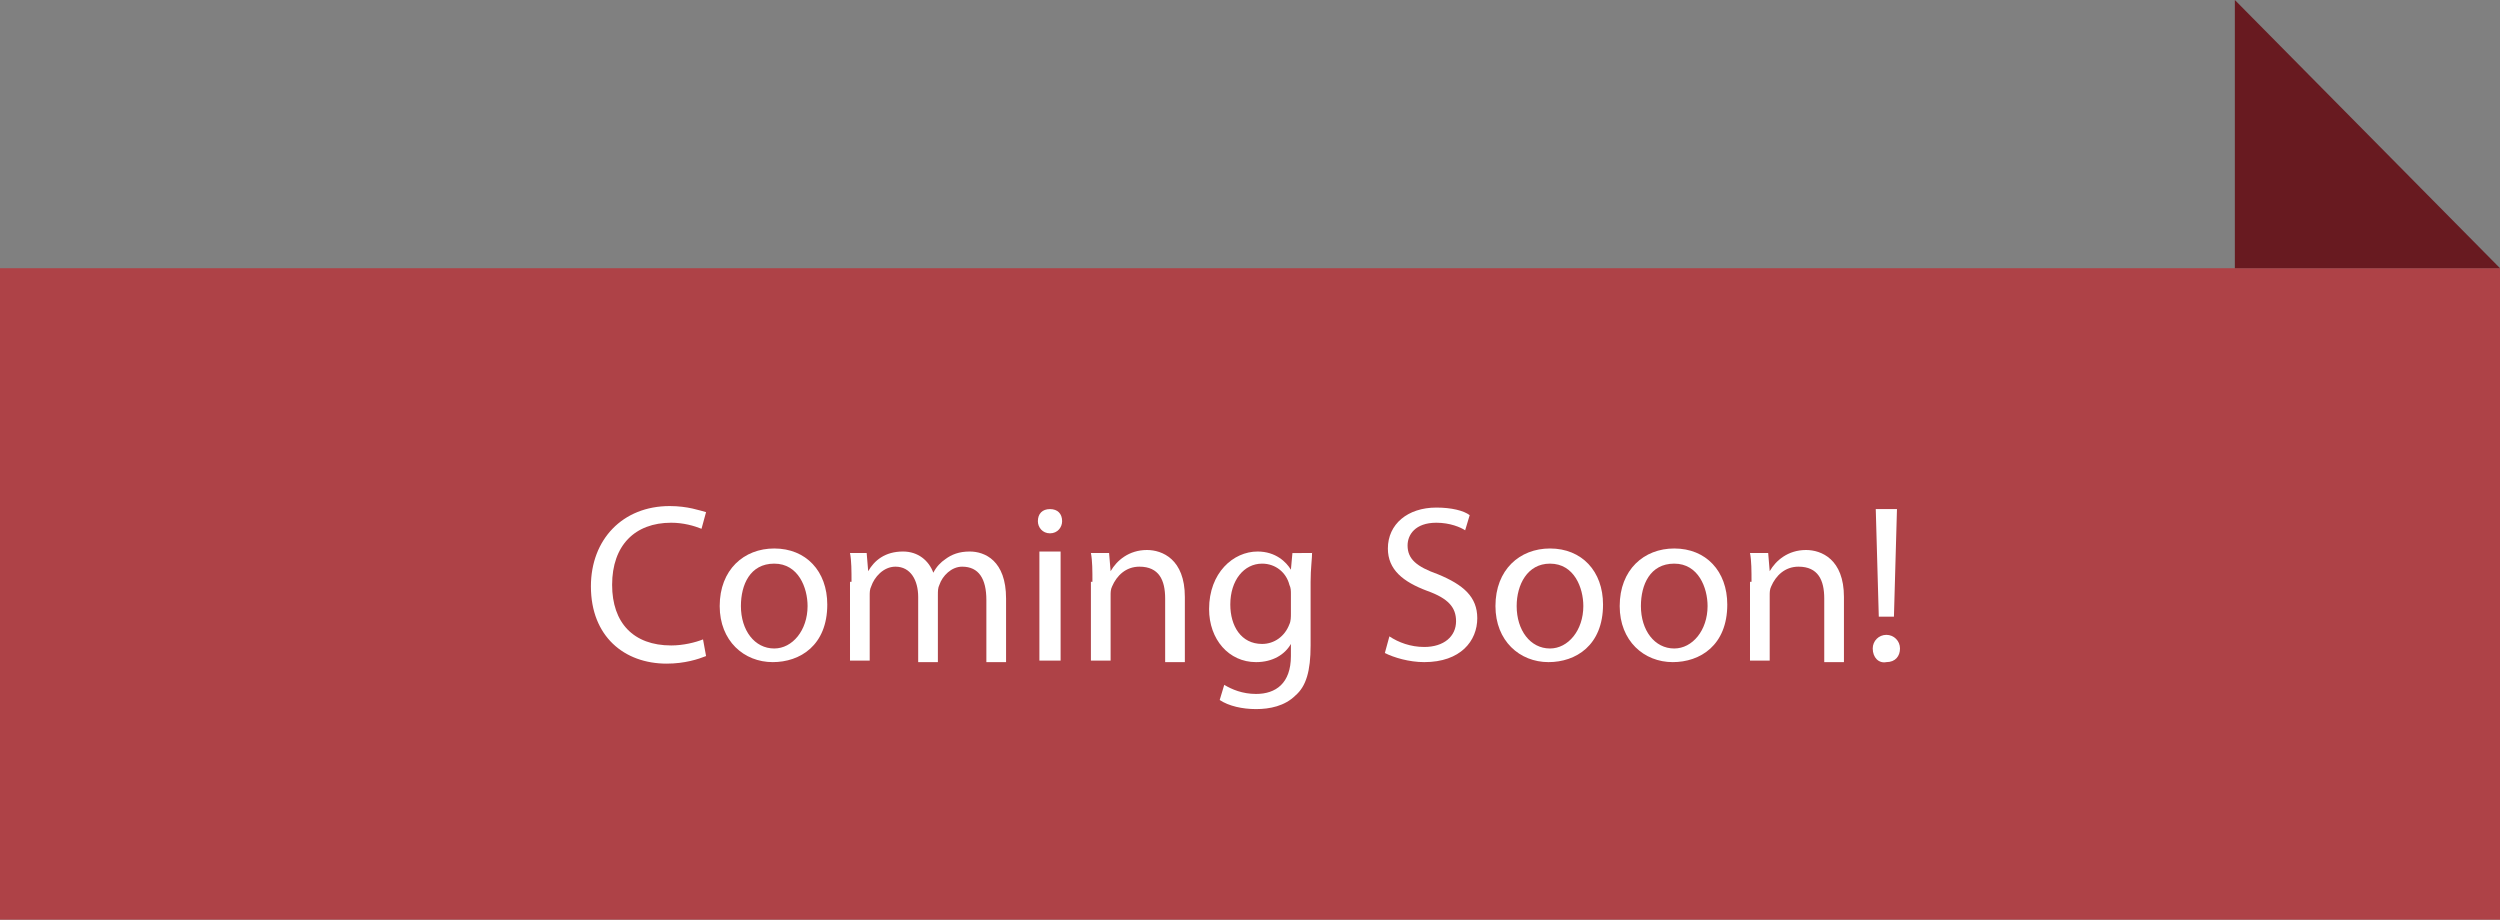 <?xml version="1.0" encoding="utf-8"?>
<!-- Generator: Adobe Illustrator 28.2.0, SVG Export Plug-In . SVG Version: 6.00 Build 0)  -->
<svg version="1.1" xmlns="http://www.w3.org/2000/svg" xmlns:xlink="http://www.w3.org/1999/xlink" x="0px" y="0px"
	 viewBox="0 0 165 60.7" style="enable-background:new 0 0 165 60.7;" xml:space="preserve">
<rect x="0" y="0" width="165" height="60.7" fill="#808080" stroke="none"/>
<style type="text/css">
	.st0{fill:#AE4247;}
	.st1{fill:#681A20;}
	.st2{fill:#FFFFFF;}
</style>
<g id="Layer_1">
</g>
<g id="Layer_2">
	<rect y="17.7" class="st0" width="165" height="43"/>
	<polygon class="st1" points="147.5,0 165,17.7 147.5,17.7 	"/>
	<g>
		<path class="st2" d="M46.6,43.3c-0.5,0.2-1.4,0.5-2.6,0.5c-2.8,0-5-1.8-5-5.1c0-3.1,2.1-5.3,5.2-5.3c1.2,0,2,0.3,2.4,0.4l-0.3,1.1
			c-0.5-0.2-1.2-0.4-2-0.4c-2.4,0-3.9,1.5-3.9,4.1c0,2.5,1.4,4,3.9,4c0.8,0,1.6-0.2,2.1-0.4L46.6,43.3z"/>
		<path class="st2" d="M54.6,39.9c0,2.7-1.8,3.8-3.6,3.8c-1.9,0-3.5-1.4-3.5-3.7c0-2.4,1.6-3.8,3.6-3.8
			C53.2,36.2,54.6,37.7,54.6,39.9z M48.9,40c0,1.6,0.9,2.8,2.2,2.8c1.2,0,2.2-1.2,2.2-2.8c0-1.2-0.6-2.8-2.2-2.8
			C49.5,37.2,48.9,38.6,48.9,40z"/>
		<path class="st2" d="M56.2,38.4c0-0.7,0-1.4-0.1-1.9h1.1l0.1,1.2h0c0.4-0.7,1.1-1.3,2.3-1.3c1,0,1.7,0.6,2,1.4h0
			c0.2-0.4,0.5-0.7,0.8-0.9c0.4-0.3,0.9-0.5,1.6-0.5c1,0,2.4,0.6,2.4,3.1v4.2h-1.3v-4.1c0-1.4-0.5-2.2-1.6-2.2
			c-0.7,0-1.3,0.6-1.5,1.2c-0.1,0.2-0.1,0.4-0.1,0.7v4.4h-1.3v-4.3c0-1.1-0.5-2-1.5-2c-0.8,0-1.4,0.7-1.6,1.3
			c-0.1,0.2-0.1,0.4-0.1,0.6v4.3h-1.3V38.4z"/>
		<path class="st2" d="M70.1,34.4c0,0.4-0.3,0.8-0.8,0.8c-0.5,0-0.8-0.4-0.8-0.8c0-0.5,0.3-0.8,0.8-0.8
			C69.8,33.6,70.1,33.9,70.1,34.4z M68.6,43.6v-7.2H70v7.2H68.6z"/>
		<path class="st2" d="M72.1,38.4c0-0.7,0-1.4-0.1-1.9h1.2l0.1,1.2h0c0.4-0.7,1.2-1.4,2.4-1.4c1,0,2.5,0.6,2.5,3.1v4.3h-1.3v-4.2
			c0-1.2-0.4-2.1-1.7-2.1c-0.9,0-1.5,0.6-1.8,1.3c-0.1,0.2-0.1,0.4-0.1,0.6v4.3h-1.3V38.4z"/>
		<path class="st2" d="M86.6,36.4c0,0.5-0.1,1.1-0.1,2v4.2c0,1.7-0.3,2.7-1,3.3c-0.7,0.7-1.7,0.9-2.6,0.9c-0.9,0-1.8-0.2-2.4-0.6
			l0.3-1c0.5,0.3,1.2,0.6,2.1,0.6c1.3,0,2.3-0.7,2.3-2.5v-0.8h0c-0.4,0.7-1.2,1.2-2.3,1.2c-1.8,0-3.1-1.5-3.1-3.5
			c0-2.4,1.6-3.8,3.2-3.8c1.2,0,1.9,0.7,2.2,1.2h0l0.1-1.1H86.6z M85.2,39.2c0-0.2,0-0.4-0.1-0.6c-0.2-0.8-0.9-1.4-1.8-1.4
			c-1.2,0-2.1,1.1-2.1,2.7c0,1.4,0.7,2.6,2.1,2.6c0.8,0,1.5-0.5,1.8-1.3c0.1-0.2,0.1-0.5,0.1-0.7V39.2z"/>
		<path class="st2" d="M91.7,42c0.6,0.4,1.4,0.7,2.3,0.7c1.3,0,2.1-0.7,2.1-1.7c0-0.9-0.5-1.5-1.9-2c-1.6-0.6-2.6-1.4-2.6-2.8
			c0-1.6,1.3-2.7,3.2-2.7c1,0,1.8,0.2,2.2,0.5L96.7,35c-0.3-0.2-1-0.5-1.9-0.5c-1.4,0-1.9,0.8-1.9,1.5c0,0.9,0.6,1.4,2,1.9
			c1.7,0.7,2.6,1.5,2.6,2.9c0,1.5-1.1,2.9-3.5,2.9c-1,0-2-0.3-2.6-0.6L91.7,42z"/>
		<path class="st2" d="M105.8,39.9c0,2.7-1.8,3.8-3.6,3.8c-1.9,0-3.5-1.4-3.5-3.7c0-2.4,1.6-3.8,3.6-3.8
			C104.4,36.2,105.8,37.7,105.8,39.9z M100.1,40c0,1.6,0.9,2.8,2.2,2.8c1.2,0,2.2-1.2,2.2-2.8c0-1.2-0.6-2.8-2.2-2.8
			C100.8,37.2,100.1,38.6,100.1,40z"/>
		<path class="st2" d="M114,39.9c0,2.7-1.8,3.8-3.6,3.8c-1.9,0-3.5-1.4-3.5-3.7c0-2.4,1.6-3.8,3.6-3.8C112.6,36.2,114,37.7,114,39.9
			z M108.3,40c0,1.6,0.9,2.8,2.2,2.8c1.2,0,2.2-1.2,2.2-2.8c0-1.2-0.6-2.8-2.2-2.8C108.9,37.2,108.3,38.6,108.3,40z"/>
		<path class="st2" d="M115.6,38.4c0-0.7,0-1.4-0.1-1.9h1.2l0.1,1.2h0c0.4-0.7,1.2-1.4,2.4-1.4c1,0,2.5,0.6,2.5,3.1v4.3h-1.3v-4.2
			c0-1.2-0.4-2.1-1.7-2.1c-0.9,0-1.5,0.6-1.8,1.3c-0.1,0.2-0.1,0.4-0.1,0.6v4.3h-1.3V38.4z"/>
		<path class="st2" d="M123.6,42.8c0-0.5,0.4-0.9,0.9-0.9c0.5,0,0.9,0.4,0.9,0.9c0,0.5-0.3,0.9-0.9,0.9
			C124,43.8,123.6,43.4,123.6,42.8z M124,40.7l-0.2-7.1h1.4l-0.2,7.1H124z"/>
	</g>
	<g>
	</g>
	<g>
	</g>
	<g>
	</g>
	<g>
	</g>
	<g>
	</g>
	<g>
	</g>
	<g>
	</g>
	<g>
	</g>
	<g>
	</g>
	<g>
	</g>
	<g>
	</g>
</g>
</svg>
